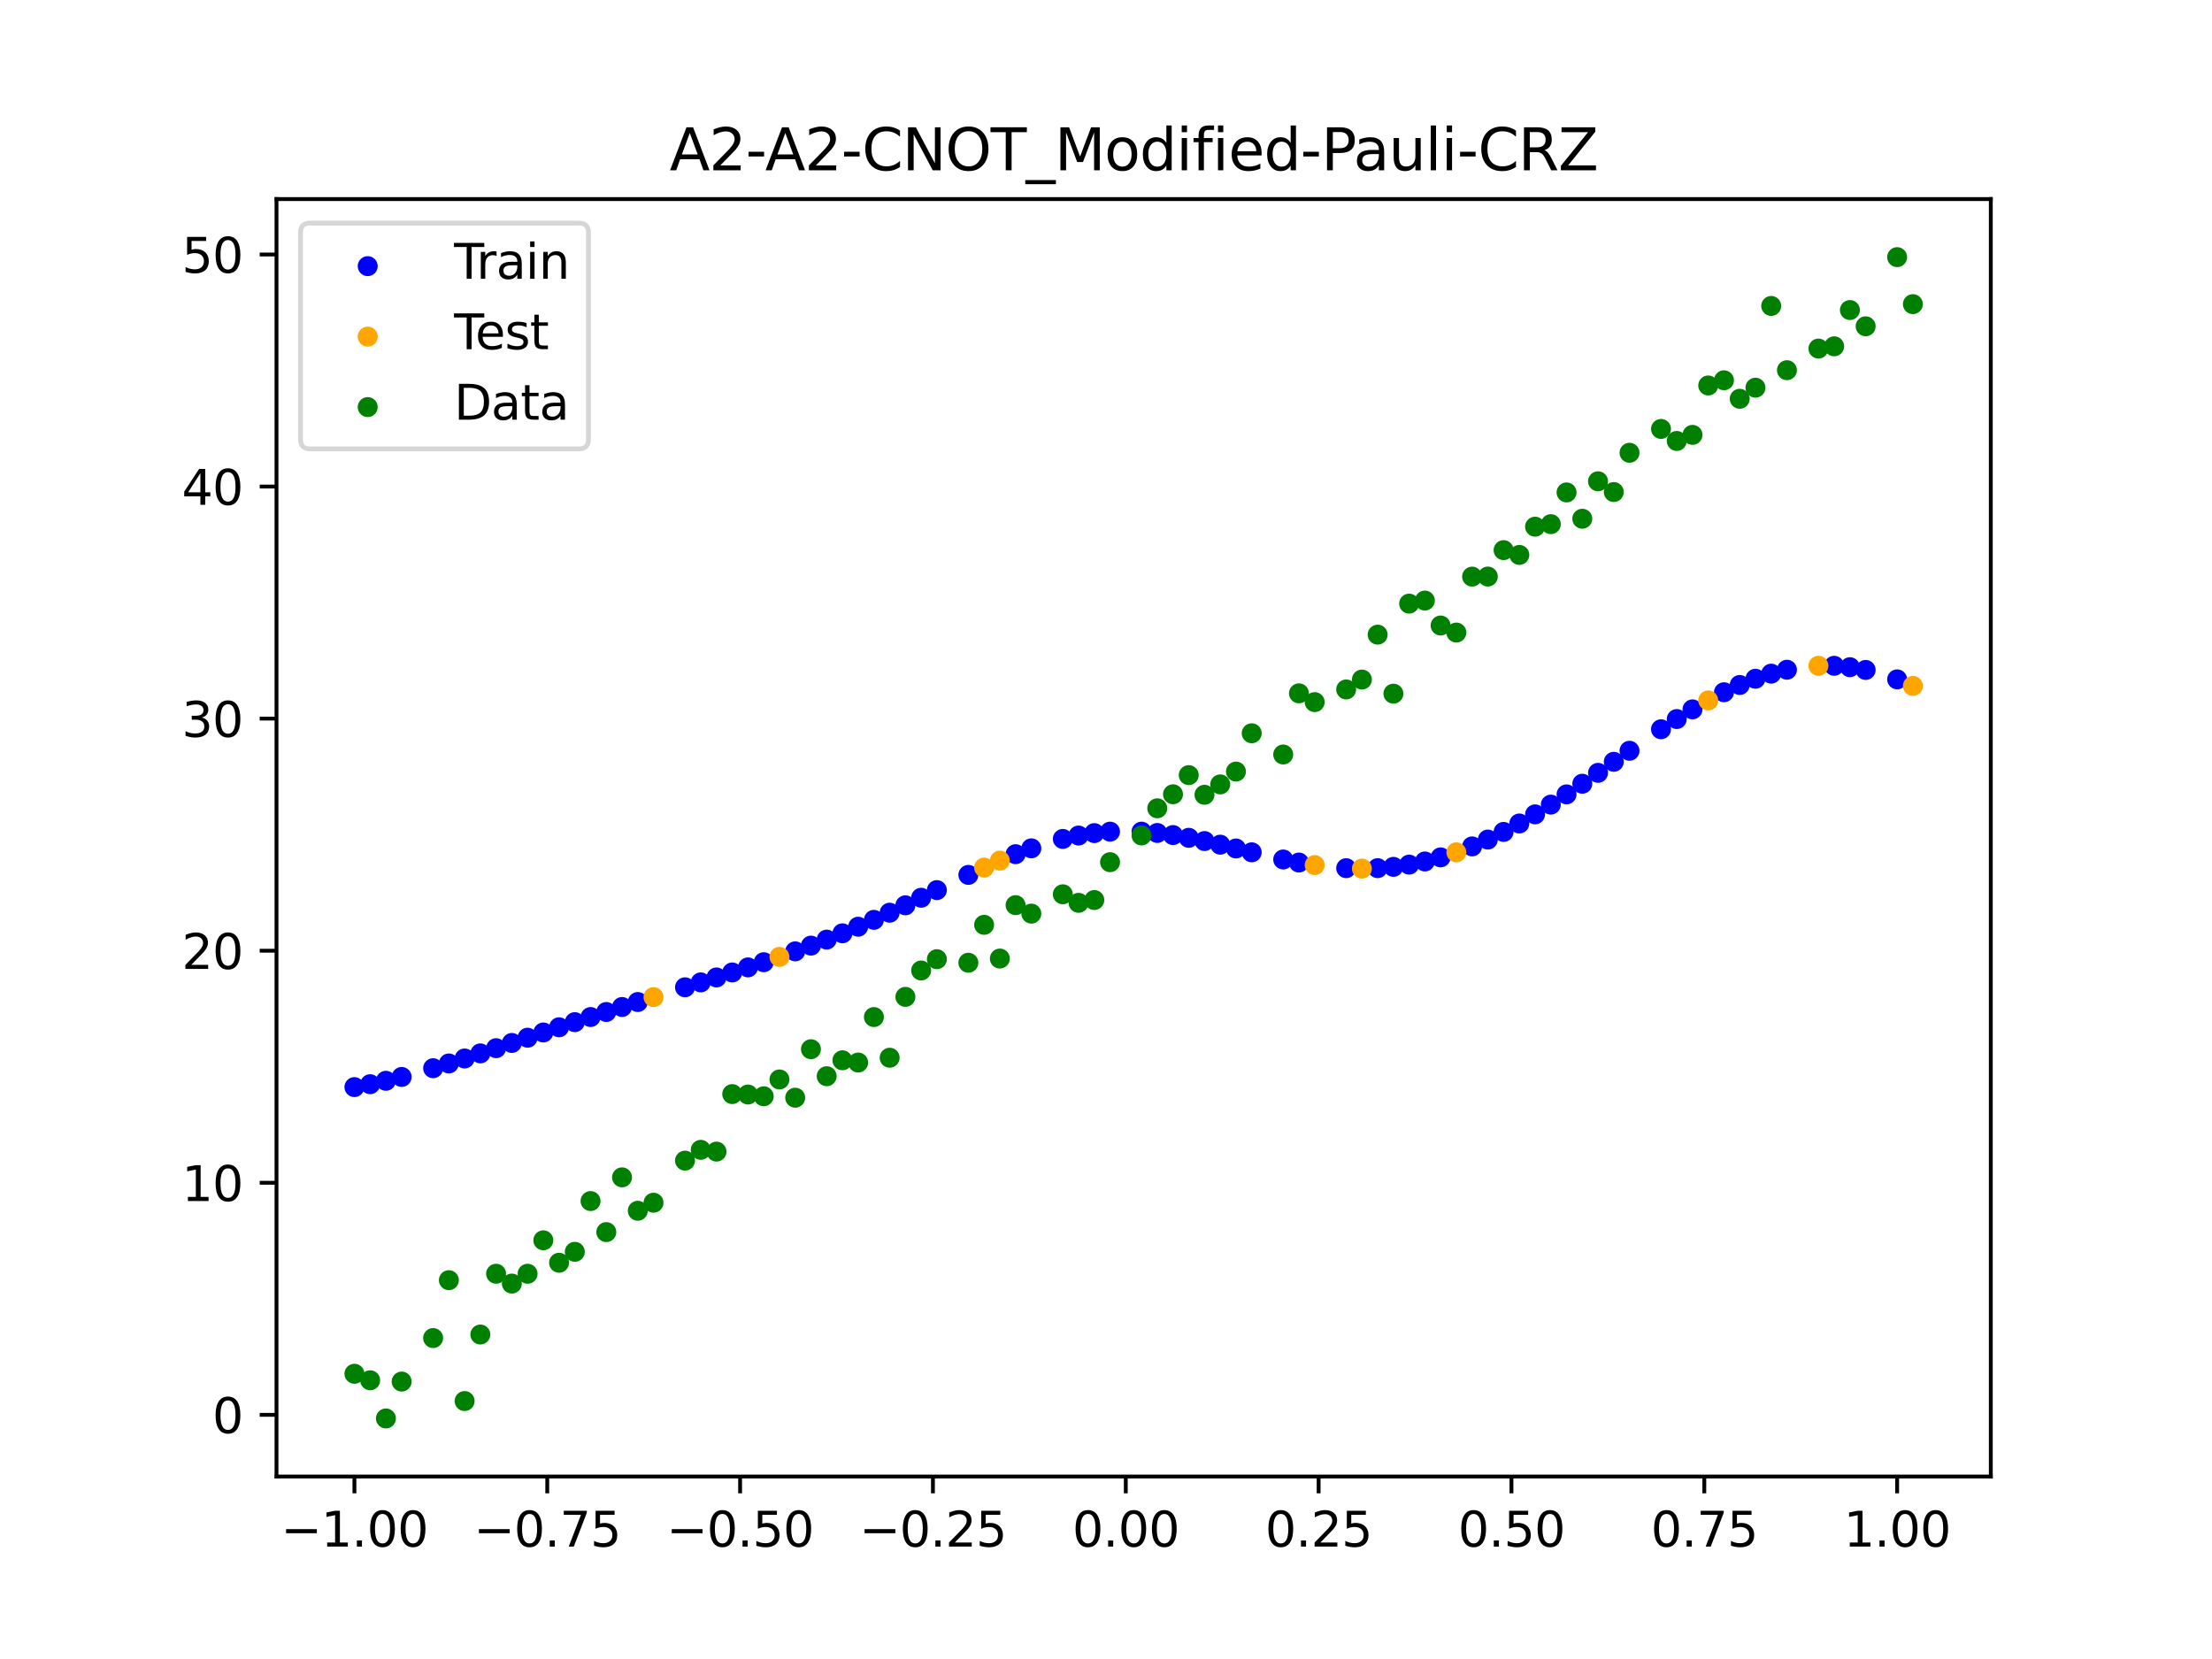 <?xml version="1.0" encoding="utf-8" standalone="no"?>
<!DOCTYPE svg PUBLIC "-//W3C//DTD SVG 1.1//EN"
  "http://www.w3.org/Graphics/SVG/1.1/DTD/svg11.dtd">
<svg xmlns:xlink="http://www.w3.org/1999/xlink" width="460.8pt" height="345.6pt" viewBox="0 0 460.8 345.6" xmlns="http://www.w3.org/2000/svg" version="1.1">
 <defs>
  <style type="text/css">*{stroke-linejoin: round; stroke-linecap: butt}</style>
 </defs>
 <g id="figure_1">
  <g id="patch_1">
   <path d="M 0 345.6 
L 460.8 345.6 
L 460.8 0 
L 0 0 
z
" style="fill: #ffffff"/>
  </g>
  <g id="axes_1">
   <g id="patch_2">
    <path d="M 57.6 307.584 
L 414.72 307.584 
L 414.72 41.472 
L 57.6 41.472 
z
" style="fill: #ffffff"/>
   </g>
   <g id="PathCollection_1">
    <defs>
     <path id="mf89f680c5b" d="M 0 1.581 
C 0.419 1.581 0.822 1.415 1.118 1.118 
C 1.415 0.822 1.581 0.419 1.581 0 
C 1.581 -0.419 1.415 -0.822 1.118 -1.118 
C 0.822 -1.415 0.419 -1.581 0 -1.581 
C -0.419 -1.581 -0.822 -1.415 -1.118 -1.118 
C -1.415 -0.822 -1.581 -0.419 -1.581 0 
C -1.581 0.419 -1.415 0.822 -1.118 1.118 
C -0.822 1.415 -0.419 1.581 0 1.581 
z
" style="stroke: #0000ff"/>
    </defs>
    <g clip-path="url(#paf9e4a1590)">
     <use xlink:href="#mf89f680c5b" x="145.978" y="204.647" style="fill: #0000ff; stroke: #0000ff"/>
     <use xlink:href="#mf89f680c5b" x="323.062" y="167.615" style="fill: #0000ff; stroke: #0000ff"/>
     <use xlink:href="#mf89f680c5b" x="267.314" y="179.047" style="fill: #0000ff; stroke: #0000ff"/>
     <use xlink:href="#mf89f680c5b" x="270.593" y="179.682" style="fill: #0000ff; stroke: #0000ff"/>
     <use xlink:href="#mf89f680c5b" x="329.621" y="163.267" style="fill: #0000ff; stroke: #0000ff"/>
     <use xlink:href="#mf89f680c5b" x="221.403" y="174.764" style="fill: #0000ff; stroke: #0000ff"/>
     <use xlink:href="#mf89f680c5b" x="260.755" y="177.553" style="fill: #0000ff; stroke: #0000ff"/>
     <use xlink:href="#mf89f680c5b" x="385.37" y="138.989" style="fill: #0000ff; stroke: #0000ff"/>
     <use xlink:href="#mf89f680c5b" x="237.8" y="173.246" style="fill: #0000ff; stroke: #0000ff"/>
     <use xlink:href="#mf89f680c5b" x="313.224" y="173.303" style="fill: #0000ff; stroke: #0000ff"/>
     <use xlink:href="#mf89f680c5b" x="336.18" y="158.698" style="fill: #0000ff; stroke: #0000ff"/>
     <use xlink:href="#mf89f680c5b" x="254.196" y="175.96" style="fill: #0000ff; stroke: #0000ff"/>
     <use xlink:href="#mf89f680c5b" x="349.297" y="149.79" style="fill: #0000ff; stroke: #0000ff"/>
     <use xlink:href="#mf89f680c5b" x="182.051" y="191.621" style="fill: #0000ff; stroke: #0000ff"/>
     <use xlink:href="#mf89f680c5b" x="250.917" y="175.208" style="fill: #0000ff; stroke: #0000ff"/>
     <use xlink:href="#mf89f680c5b" x="280.431" y="180.855" style="fill: #0000ff; stroke: #0000ff"/>
     <use xlink:href="#mf89f680c5b" x="103.347" y="218.356" style="fill: #0000ff; stroke: #0000ff"/>
     <use xlink:href="#mf89f680c5b" x="126.302" y="210.818" style="fill: #0000ff; stroke: #0000ff"/>
     <use xlink:href="#mf89f680c5b" x="123.023" y="211.869" style="fill: #0000ff; stroke: #0000ff"/>
     <use xlink:href="#mf89f680c5b" x="116.464" y="214.003" style="fill: #0000ff; stroke: #0000ff"/>
     <use xlink:href="#mf89f680c5b" x="306.666" y="176.321" style="fill: #0000ff; stroke: #0000ff"/>
     <use xlink:href="#mf89f680c5b" x="211.565" y="177.942" style="fill: #0000ff; stroke: #0000ff"/>
     <use xlink:href="#mf89f680c5b" x="155.816" y="201.526" style="fill: #0000ff; stroke: #0000ff"/>
     <use xlink:href="#mf89f680c5b" x="77.112" y="225.857" style="fill: #0000ff; stroke: #0000ff"/>
     <use xlink:href="#mf89f680c5b" x="244.358" y="173.958" style="fill: #0000ff; stroke: #0000ff"/>
     <use xlink:href="#mf89f680c5b" x="362.415" y="142.694" style="fill: #0000ff; stroke: #0000ff"/>
     <use xlink:href="#mf89f680c5b" x="382.091" y="138.698" style="fill: #0000ff; stroke: #0000ff"/>
     <use xlink:href="#mf89f680c5b" x="96.788" y="220.501" style="fill: #0000ff; stroke: #0000ff"/>
     <use xlink:href="#mf89f680c5b" x="201.727" y="182.258" style="fill: #0000ff; stroke: #0000ff"/>
     <use xlink:href="#mf89f680c5b" x="119.743" y="212.931" style="fill: #0000ff; stroke: #0000ff"/>
     <use xlink:href="#mf89f680c5b" x="149.258" y="203.619" style="fill: #0000ff; stroke: #0000ff"/>
     <use xlink:href="#mf89f680c5b" x="300.107" y="178.607" style="fill: #0000ff; stroke: #0000ff"/>
     <use xlink:href="#mf89f680c5b" x="293.548" y="180.117" style="fill: #0000ff; stroke: #0000ff"/>
     <use xlink:href="#mf89f680c5b" x="231.241" y="173.249" style="fill: #0000ff; stroke: #0000ff"/>
     <use xlink:href="#mf89f680c5b" x="109.905" y="216.173" style="fill: #0000ff; stroke: #0000ff"/>
     <use xlink:href="#mf89f680c5b" x="165.654" y="198.186" style="fill: #0000ff; stroke: #0000ff"/>
     <use xlink:href="#mf89f680c5b" x="319.783" y="169.644" style="fill: #0000ff; stroke: #0000ff"/>
     <use xlink:href="#mf89f680c5b" x="368.973" y="140.331" style="fill: #0000ff; stroke: #0000ff"/>
     <use xlink:href="#mf89f680c5b" x="316.504" y="171.546" style="fill: #0000ff; stroke: #0000ff"/>
     <use xlink:href="#mf89f680c5b" x="257.476" y="176.753" style="fill: #0000ff; stroke: #0000ff"/>
     <use xlink:href="#mf89f680c5b" x="172.213" y="195.737" style="fill: #0000ff; stroke: #0000ff"/>
     <use xlink:href="#mf89f680c5b" x="346.018" y="151.916" style="fill: #0000ff; stroke: #0000ff"/>
     <use xlink:href="#mf89f680c5b" x="80.391" y="225.148" style="fill: #0000ff; stroke: #0000ff"/>
     <use xlink:href="#mf89f680c5b" x="372.253" y="139.517" style="fill: #0000ff; stroke: #0000ff"/>
     <use xlink:href="#mf89f680c5b" x="168.934" y="196.989" style="fill: #0000ff; stroke: #0000ff"/>
     <use xlink:href="#mf89f680c5b" x="195.168" y="185.424" style="fill: #0000ff; stroke: #0000ff"/>
     <use xlink:href="#mf89f680c5b" x="152.537" y="202.581" style="fill: #0000ff; stroke: #0000ff"/>
     <use xlink:href="#mf89f680c5b" x="73.833" y="226.463" style="fill: #0000ff; stroke: #0000ff"/>
     <use xlink:href="#mf89f680c5b" x="290.269" y="180.58" style="fill: #0000ff; stroke: #0000ff"/>
     <use xlink:href="#mf89f680c5b" x="175.492" y="194.426" style="fill: #0000ff; stroke: #0000ff"/>
     <use xlink:href="#mf89f680c5b" x="241.079" y="173.522" style="fill: #0000ff; stroke: #0000ff"/>
     <use xlink:href="#mf89f680c5b" x="296.828" y="179.46" style="fill: #0000ff; stroke: #0000ff"/>
     <use xlink:href="#mf89f680c5b" x="227.962" y="173.552" style="fill: #0000ff; stroke: #0000ff"/>
     <use xlink:href="#mf89f680c5b" x="395.208" y="141.524" style="fill: #0000ff; stroke: #0000ff"/>
     <use xlink:href="#mf89f680c5b" x="178.772" y="193.054" style="fill: #0000ff; stroke: #0000ff"/>
     <use xlink:href="#mf89f680c5b" x="142.699" y="205.669" style="fill: #0000ff; stroke: #0000ff"/>
     <use xlink:href="#mf89f680c5b" x="132.861" y="208.741" style="fill: #0000ff; stroke: #0000ff"/>
     <use xlink:href="#mf89f680c5b" x="188.61" y="188.592" style="fill: #0000ff; stroke: #0000ff"/>
     <use xlink:href="#mf89f680c5b" x="100.067" y="219.438" style="fill: #0000ff; stroke: #0000ff"/>
     <use xlink:href="#mf89f680c5b" x="359.135" y="144.205" style="fill: #0000ff; stroke: #0000ff"/>
     <use xlink:href="#mf89f680c5b" x="214.844" y="176.724" style="fill: #0000ff; stroke: #0000ff"/>
     <use xlink:href="#mf89f680c5b" x="365.694" y="141.396" style="fill: #0000ff; stroke: #0000ff"/>
     <use xlink:href="#mf89f680c5b" x="90.229" y="222.53" style="fill: #0000ff; stroke: #0000ff"/>
     <use xlink:href="#mf89f680c5b" x="352.577" y="147.778" style="fill: #0000ff; stroke: #0000ff"/>
     <use xlink:href="#mf89f680c5b" x="129.581" y="209.775" style="fill: #0000ff; stroke: #0000ff"/>
     <use xlink:href="#mf89f680c5b" x="339.459" y="156.399" style="fill: #0000ff; stroke: #0000ff"/>
     <use xlink:href="#mf89f680c5b" x="185.33" y="190.131" style="fill: #0000ff; stroke: #0000ff"/>
     <use xlink:href="#mf89f680c5b" x="326.342" y="165.482" style="fill: #0000ff; stroke: #0000ff"/>
     <use xlink:href="#mf89f680c5b" x="388.649" y="139.562" style="fill: #0000ff; stroke: #0000ff"/>
     <use xlink:href="#mf89f680c5b" x="159.096" y="200.447" style="fill: #0000ff; stroke: #0000ff"/>
     <use xlink:href="#mf89f680c5b" x="83.671" y="224.349" style="fill: #0000ff; stroke: #0000ff"/>
     <use xlink:href="#mf89f680c5b" x="224.682" y="174.058" style="fill: #0000ff; stroke: #0000ff"/>
     <use xlink:href="#mf89f680c5b" x="113.185" y="215.085" style="fill: #0000ff; stroke: #0000ff"/>
     <use xlink:href="#mf89f680c5b" x="93.509" y="221.536" style="fill: #0000ff; stroke: #0000ff"/>
     <use xlink:href="#mf89f680c5b" x="106.626" y="217.266" style="fill: #0000ff; stroke: #0000ff"/>
     <use xlink:href="#mf89f680c5b" x="247.638" y="174.53" style="fill: #0000ff; stroke: #0000ff"/>
     <use xlink:href="#mf89f680c5b" x="309.945" y="174.899" style="fill: #0000ff; stroke: #0000ff"/>
     <use xlink:href="#mf89f680c5b" x="286.99" y="180.852" style="fill: #0000ff; stroke: #0000ff"/>
     <use xlink:href="#mf89f680c5b" x="191.889" y="187.018" style="fill: #0000ff; stroke: #0000ff"/>
     <use xlink:href="#mf89f680c5b" x="332.9" y="160.997" style="fill: #0000ff; stroke: #0000ff"/>
    </g>
   </g>
   <g id="PathCollection_2">
    <defs>
     <path id="md87a484a9f" d="M 0 1.581 
C 0.419 1.581 0.822 1.415 1.118 1.118 
C 1.415 0.822 1.581 0.419 1.581 0 
C 1.581 -0.419 1.415 -0.822 1.118 -1.118 
C 0.822 -1.415 0.419 -1.581 0 -1.581 
C -0.419 -1.581 -0.822 -1.415 -1.118 -1.118 
C -1.415 -0.822 -1.581 -0.419 -1.581 0 
C -1.581 0.419 -1.415 0.822 -1.118 1.118 
C -0.822 1.415 -0.419 1.581 0 1.581 
z
" style="stroke: #ffa500"/>
    </defs>
    <g clip-path="url(#paf9e4a1590)">
     <use xlink:href="#md87a484a9f" x="205.006" y="180.736" style="fill: #ffa500; stroke: #ffa500"/>
     <use xlink:href="#md87a484a9f" x="162.375" y="199.337" style="fill: #ffa500; stroke: #ffa500"/>
     <use xlink:href="#md87a484a9f" x="208.286" y="179.288" style="fill: #ffa500; stroke: #ffa500"/>
     <use xlink:href="#md87a484a9f" x="283.71" y="180.941" style="fill: #ffa500; stroke: #ffa500"/>
     <use xlink:href="#md87a484a9f" x="378.811" y="138.692" style="fill: #ffa500; stroke: #ffa500"/>
     <use xlink:href="#md87a484a9f" x="136.14" y="207.714" style="fill: #ffa500; stroke: #ffa500"/>
     <use xlink:href="#md87a484a9f" x="355.856" y="145.908" style="fill: #ffa500; stroke: #ffa500"/>
     <use xlink:href="#md87a484a9f" x="273.872" y="180.209" style="fill: #ffa500; stroke: #ffa500"/>
     <use xlink:href="#md87a484a9f" x="303.386" y="177.559" style="fill: #ffa500; stroke: #ffa500"/>
     <use xlink:href="#md87a484a9f" x="398.487" y="142.886" style="fill: #ffa500; stroke: #ffa500"/>
    </g>
   </g>
   <g id="PathCollection_3">
    <defs>
     <path id="m249229f129" d="M 0 1.581 
C 0.419 1.581 0.822 1.415 1.118 1.118 
C 1.415 0.822 1.581 0.419 1.581 0 
C 1.581 -0.419 1.415 -0.822 1.118 -1.118 
C 0.822 -1.415 0.419 -1.581 0 -1.581 
C -0.419 -1.581 -0.822 -1.415 -1.118 -1.118 
C -1.415 -0.822 -1.581 -0.419 -1.581 0 
C -1.581 0.419 -1.415 0.822 -1.118 1.118 
C -0.822 1.415 -0.419 1.581 0 1.581 
z
" style="stroke: #008000"/>
    </defs>
    <g clip-path="url(#paf9e4a1590)">
     <use xlink:href="#m249229f129" x="145.978" y="239.529" style="fill: #008000; stroke: #008000"/>
     <use xlink:href="#m249229f129" x="323.062" y="109.191" style="fill: #008000; stroke: #008000"/>
     <use xlink:href="#m249229f129" x="267.314" y="157.174" style="fill: #008000; stroke: #008000"/>
     <use xlink:href="#m249229f129" x="270.593" y="144.432" style="fill: #008000; stroke: #008000"/>
     <use xlink:href="#m249229f129" x="329.621" y="108.064" style="fill: #008000; stroke: #008000"/>
     <use xlink:href="#m249229f129" x="221.403" y="186.297" style="fill: #008000; stroke: #008000"/>
     <use xlink:href="#m249229f129" x="260.755" y="152.753" style="fill: #008000; stroke: #008000"/>
     <use xlink:href="#m249229f129" x="385.37" y="64.585" style="fill: #008000; stroke: #008000"/>
     <use xlink:href="#m249229f129" x="237.8" y="174.037" style="fill: #008000; stroke: #008000"/>
     <use xlink:href="#m249229f129" x="313.224" y="114.603" style="fill: #008000; stroke: #008000"/>
     <use xlink:href="#m249229f129" x="336.18" y="102.499" style="fill: #008000; stroke: #008000"/>
     <use xlink:href="#m249229f129" x="254.196" y="163.405" style="fill: #008000; stroke: #008000"/>
     <use xlink:href="#m249229f129" x="349.297" y="91.859" style="fill: #008000; stroke: #008000"/>
     <use xlink:href="#m249229f129" x="182.051" y="211.87" style="fill: #008000; stroke: #008000"/>
     <use xlink:href="#m249229f129" x="250.917" y="165.566" style="fill: #008000; stroke: #008000"/>
     <use xlink:href="#m249229f129" x="280.431" y="143.622" style="fill: #008000; stroke: #008000"/>
     <use xlink:href="#m249229f129" x="103.347" y="265.342" style="fill: #008000; stroke: #008000"/>
     <use xlink:href="#m249229f129" x="126.302" y="256.668" style="fill: #008000; stroke: #008000"/>
     <use xlink:href="#m249229f129" x="123.023" y="250.202" style="fill: #008000; stroke: #008000"/>
     <use xlink:href="#m249229f129" x="116.464" y="263.053" style="fill: #008000; stroke: #008000"/>
     <use xlink:href="#m249229f129" x="306.666" y="120.12" style="fill: #008000; stroke: #008000"/>
     <use xlink:href="#m249229f129" x="211.565" y="188.561" style="fill: #008000; stroke: #008000"/>
     <use xlink:href="#m249229f129" x="155.816" y="228.009" style="fill: #008000; stroke: #008000"/>
     <use xlink:href="#m249229f129" x="77.112" y="287.537" style="fill: #008000; stroke: #008000"/>
     <use xlink:href="#m249229f129" x="244.358" y="165.462" style="fill: #008000; stroke: #008000"/>
     <use xlink:href="#m249229f129" x="362.415" y="83.074" style="fill: #008000; stroke: #008000"/>
     <use xlink:href="#m249229f129" x="382.091" y="72.145" style="fill: #008000; stroke: #008000"/>
     <use xlink:href="#m249229f129" x="96.788" y="291.863" style="fill: #008000; stroke: #008000"/>
     <use xlink:href="#m249229f129" x="201.727" y="200.555" style="fill: #008000; stroke: #008000"/>
     <use xlink:href="#m249229f129" x="119.743" y="260.777" style="fill: #008000; stroke: #008000"/>
     <use xlink:href="#m249229f129" x="149.258" y="239.901" style="fill: #008000; stroke: #008000"/>
     <use xlink:href="#m249229f129" x="300.107" y="130.306" style="fill: #008000; stroke: #008000"/>
     <use xlink:href="#m249229f129" x="293.548" y="125.746" style="fill: #008000; stroke: #008000"/>
     <use xlink:href="#m249229f129" x="231.241" y="179.605" style="fill: #008000; stroke: #008000"/>
     <use xlink:href="#m249229f129" x="109.905" y="265.348" style="fill: #008000; stroke: #008000"/>
     <use xlink:href="#m249229f129" x="165.654" y="228.669" style="fill: #008000; stroke: #008000"/>
     <use xlink:href="#m249229f129" x="319.783" y="109.715" style="fill: #008000; stroke: #008000"/>
     <use xlink:href="#m249229f129" x="368.973" y="63.734" style="fill: #008000; stroke: #008000"/>
     <use xlink:href="#m249229f129" x="316.504" y="115.599" style="fill: #008000; stroke: #008000"/>
     <use xlink:href="#m249229f129" x="257.476" y="160.733" style="fill: #008000; stroke: #008000"/>
     <use xlink:href="#m249229f129" x="172.213" y="224.194" style="fill: #008000; stroke: #008000"/>
     <use xlink:href="#m249229f129" x="346.018" y="89.354" style="fill: #008000; stroke: #008000"/>
     <use xlink:href="#m249229f129" x="80.391" y="295.488" style="fill: #008000; stroke: #008000"/>
     <use xlink:href="#m249229f129" x="372.253" y="77.119" style="fill: #008000; stroke: #008000"/>
     <use xlink:href="#m249229f129" x="168.934" y="218.569" style="fill: #008000; stroke: #008000"/>
     <use xlink:href="#m249229f129" x="195.168" y="199.815" style="fill: #008000; stroke: #008000"/>
     <use xlink:href="#m249229f129" x="152.537" y="227.917" style="fill: #008000; stroke: #008000"/>
     <use xlink:href="#m249229f129" x="73.833" y="286.179" style="fill: #008000; stroke: #008000"/>
     <use xlink:href="#m249229f129" x="290.269" y="144.503" style="fill: #008000; stroke: #008000"/>
     <use xlink:href="#m249229f129" x="175.492" y="220.878" style="fill: #008000; stroke: #008000"/>
     <use xlink:href="#m249229f129" x="241.079" y="168.385" style="fill: #008000; stroke: #008000"/>
     <use xlink:href="#m249229f129" x="296.828" y="125.107" style="fill: #008000; stroke: #008000"/>
     <use xlink:href="#m249229f129" x="227.962" y="187.489" style="fill: #008000; stroke: #008000"/>
     <use xlink:href="#m249229f129" x="395.208" y="53.568" style="fill: #008000; stroke: #008000"/>
     <use xlink:href="#m249229f129" x="178.772" y="221.344" style="fill: #008000; stroke: #008000"/>
     <use xlink:href="#m249229f129" x="142.699" y="241.781" style="fill: #008000; stroke: #008000"/>
     <use xlink:href="#m249229f129" x="132.861" y="252.224" style="fill: #008000; stroke: #008000"/>
     <use xlink:href="#m249229f129" x="188.61" y="207.669" style="fill: #008000; stroke: #008000"/>
     <use xlink:href="#m249229f129" x="100.067" y="278.004" style="fill: #008000; stroke: #008000"/>
     <use xlink:href="#m249229f129" x="359.135" y="79.219" style="fill: #008000; stroke: #008000"/>
     <use xlink:href="#m249229f129" x="214.844" y="190.32" style="fill: #008000; stroke: #008000"/>
     <use xlink:href="#m249229f129" x="365.694" y="80.761" style="fill: #008000; stroke: #008000"/>
     <use xlink:href="#m249229f129" x="90.229" y="278.74" style="fill: #008000; stroke: #008000"/>
     <use xlink:href="#m249229f129" x="352.577" y="90.59" style="fill: #008000; stroke: #008000"/>
     <use xlink:href="#m249229f129" x="129.581" y="245.264" style="fill: #008000; stroke: #008000"/>
     <use xlink:href="#m249229f129" x="339.459" y="94.322" style="fill: #008000; stroke: #008000"/>
     <use xlink:href="#m249229f129" x="185.33" y="220.345" style="fill: #008000; stroke: #008000"/>
     <use xlink:href="#m249229f129" x="326.342" y="102.583" style="fill: #008000; stroke: #008000"/>
     <use xlink:href="#m249229f129" x="388.649" y="67.974" style="fill: #008000; stroke: #008000"/>
     <use xlink:href="#m249229f129" x="159.096" y="228.374" style="fill: #008000; stroke: #008000"/>
     <use xlink:href="#m249229f129" x="83.671" y="287.805" style="fill: #008000; stroke: #008000"/>
     <use xlink:href="#m249229f129" x="224.682" y="188.075" style="fill: #008000; stroke: #008000"/>
     <use xlink:href="#m249229f129" x="113.185" y="258.379" style="fill: #008000; stroke: #008000"/>
     <use xlink:href="#m249229f129" x="93.509" y="266.684" style="fill: #008000; stroke: #008000"/>
     <use xlink:href="#m249229f129" x="106.626" y="267.392" style="fill: #008000; stroke: #008000"/>
     <use xlink:href="#m249229f129" x="247.638" y="161.47" style="fill: #008000; stroke: #008000"/>
     <use xlink:href="#m249229f129" x="309.945" y="120.107" style="fill: #008000; stroke: #008000"/>
     <use xlink:href="#m249229f129" x="286.99" y="132.208" style="fill: #008000; stroke: #008000"/>
     <use xlink:href="#m249229f129" x="191.889" y="202.171" style="fill: #008000; stroke: #008000"/>
     <use xlink:href="#m249229f129" x="332.9" y="100.262" style="fill: #008000; stroke: #008000"/>
    </g>
   </g>
   <g id="PathCollection_4">
    <g clip-path="url(#paf9e4a1590)">
     <use xlink:href="#m249229f129" x="205.006" y="192.657" style="fill: #008000; stroke: #008000"/>
     <use xlink:href="#m249229f129" x="162.375" y="224.867" style="fill: #008000; stroke: #008000"/>
     <use xlink:href="#m249229f129" x="208.286" y="199.684" style="fill: #008000; stroke: #008000"/>
     <use xlink:href="#m249229f129" x="283.71" y="141.563" style="fill: #008000; stroke: #008000"/>
     <use xlink:href="#m249229f129" x="378.811" y="72.613" style="fill: #008000; stroke: #008000"/>
     <use xlink:href="#m249229f129" x="136.14" y="250.548" style="fill: #008000; stroke: #008000"/>
     <use xlink:href="#m249229f129" x="355.856" y="80.3" style="fill: #008000; stroke: #008000"/>
     <use xlink:href="#m249229f129" x="273.872" y="146.262" style="fill: #008000; stroke: #008000"/>
     <use xlink:href="#m249229f129" x="303.386" y="131.774" style="fill: #008000; stroke: #008000"/>
     <use xlink:href="#m249229f129" x="398.487" y="63.357" style="fill: #008000; stroke: #008000"/>
    </g>
   </g>
   <g id="matplotlib.axis_1">
    <g id="xtick_1">
     <g id="line2d_1">
      <defs>
       <path id="m493199bcf6" d="M 0 0 
L 0 3.5 
" style="stroke: #000000; stroke-width: 0.8"/>
      </defs>
      <g>
       <use xlink:href="#m493199bcf6" x="73.833" y="307.584" style="stroke: #000000; stroke-width: 0.8"/>
      </g>
     </g>
     <g id="text_1">
      <!-- −1.00 -->
      <g transform="translate(58.51 322.182) scale(0.1 -0.1)">
       <defs>
        <path id="DejaVuSans-2212" d="M 678 2272 
L 4684 2272 
L 4684 1741 
L 678 1741 
L 678 2272 
z
" transform="scale(0.016)"/>
        <path id="DejaVuSans-31" d="M 794 531 
L 1825 531 
L 1825 4091 
L 703 3866 
L 703 4441 
L 1819 4666 
L 2450 4666 
L 2450 531 
L 3481 531 
L 3481 0 
L 794 0 
L 794 531 
z
" transform="scale(0.016)"/>
        <path id="DejaVuSans-2e" d="M 684 794 
L 1344 794 
L 1344 0 
L 684 0 
L 684 794 
z
" transform="scale(0.016)"/>
        <path id="DejaVuSans-30" d="M 2034 4250 
Q 1547 4250 1301 3770 
Q 1056 3291 1056 2328 
Q 1056 1369 1301 889 
Q 1547 409 2034 409 
Q 2525 409 2770 889 
Q 3016 1369 3016 2328 
Q 3016 3291 2770 3770 
Q 2525 4250 2034 4250 
z
M 2034 4750 
Q 2819 4750 3233 4129 
Q 3647 3509 3647 2328 
Q 3647 1150 3233 529 
Q 2819 -91 2034 -91 
Q 1250 -91 836 529 
Q 422 1150 422 2328 
Q 422 3509 836 4129 
Q 1250 4750 2034 4750 
z
" transform="scale(0.016)"/>
       </defs>
       <use xlink:href="#DejaVuSans-2212"/>
       <use xlink:href="#DejaVuSans-31" x="83.789"/>
       <use xlink:href="#DejaVuSans-2e" x="147.412"/>
       <use xlink:href="#DejaVuSans-30" x="179.199"/>
       <use xlink:href="#DejaVuSans-30" x="242.822"/>
      </g>
     </g>
    </g>
    <g id="xtick_2">
     <g id="line2d_2">
      <g>
       <use xlink:href="#m493199bcf6" x="114.005" y="307.584" style="stroke: #000000; stroke-width: 0.8"/>
      </g>
     </g>
     <g id="text_2">
      <!-- −0.75 -->
      <g transform="translate(98.682 322.182) scale(0.1 -0.1)">
       <defs>
        <path id="DejaVuSans-37" d="M 525 4666 
L 3525 4666 
L 3525 4397 
L 1831 0 
L 1172 0 
L 2766 4134 
L 525 4134 
L 525 4666 
z
" transform="scale(0.016)"/>
        <path id="DejaVuSans-35" d="M 691 4666 
L 3169 4666 
L 3169 4134 
L 1269 4134 
L 1269 2991 
Q 1406 3038 1543 3061 
Q 1681 3084 1819 3084 
Q 2600 3084 3056 2656 
Q 3513 2228 3513 1497 
Q 3513 744 3044 326 
Q 2575 -91 1722 -91 
Q 1428 -91 1123 -41 
Q 819 9 494 109 
L 494 744 
Q 775 591 1075 516 
Q 1375 441 1709 441 
Q 2250 441 2565 725 
Q 2881 1009 2881 1497 
Q 2881 1984 2565 2268 
Q 2250 2553 1709 2553 
Q 1456 2553 1204 2497 
Q 953 2441 691 2322 
L 691 4666 
z
" transform="scale(0.016)"/>
       </defs>
       <use xlink:href="#DejaVuSans-2212"/>
       <use xlink:href="#DejaVuSans-30" x="83.789"/>
       <use xlink:href="#DejaVuSans-2e" x="147.412"/>
       <use xlink:href="#DejaVuSans-37" x="179.199"/>
       <use xlink:href="#DejaVuSans-35" x="242.822"/>
      </g>
     </g>
    </g>
    <g id="xtick_3">
     <g id="line2d_3">
      <g>
       <use xlink:href="#m493199bcf6" x="154.177" y="307.584" style="stroke: #000000; stroke-width: 0.8"/>
      </g>
     </g>
     <g id="text_3">
      <!-- −0.50 -->
      <g transform="translate(138.854 322.182) scale(0.1 -0.1)">
       <use xlink:href="#DejaVuSans-2212"/>
       <use xlink:href="#DejaVuSans-30" x="83.789"/>
       <use xlink:href="#DejaVuSans-2e" x="147.412"/>
       <use xlink:href="#DejaVuSans-35" x="179.199"/>
       <use xlink:href="#DejaVuSans-30" x="242.822"/>
      </g>
     </g>
    </g>
    <g id="xtick_4">
     <g id="line2d_4">
      <g>
       <use xlink:href="#m493199bcf6" x="194.348" y="307.584" style="stroke: #000000; stroke-width: 0.8"/>
      </g>
     </g>
     <g id="text_4">
      <!-- −0.25 -->
      <g transform="translate(179.026 322.182) scale(0.1 -0.1)">
       <defs>
        <path id="DejaVuSans-32" d="M 1228 531 
L 3431 531 
L 3431 0 
L 469 0 
L 469 531 
Q 828 903 1448 1529 
Q 2069 2156 2228 2338 
Q 2531 2678 2651 2914 
Q 2772 3150 2772 3378 
Q 2772 3750 2511 3984 
Q 2250 4219 1831 4219 
Q 1534 4219 1204 4116 
Q 875 4013 500 3803 
L 500 4441 
Q 881 4594 1212 4672 
Q 1544 4750 1819 4750 
Q 2544 4750 2975 4387 
Q 3406 4025 3406 3419 
Q 3406 3131 3298 2873 
Q 3191 2616 2906 2266 
Q 2828 2175 2409 1742 
Q 1991 1309 1228 531 
z
" transform="scale(0.016)"/>
       </defs>
       <use xlink:href="#DejaVuSans-2212"/>
       <use xlink:href="#DejaVuSans-30" x="83.789"/>
       <use xlink:href="#DejaVuSans-2e" x="147.412"/>
       <use xlink:href="#DejaVuSans-32" x="179.199"/>
       <use xlink:href="#DejaVuSans-35" x="242.822"/>
      </g>
     </g>
    </g>
    <g id="xtick_5">
     <g id="line2d_5">
      <g>
       <use xlink:href="#m493199bcf6" x="234.52" y="307.584" style="stroke: #000000; stroke-width: 0.8"/>
      </g>
     </g>
     <g id="text_5">
      <!-- 0.00 -->
      <g transform="translate(223.388 322.182) scale(0.1 -0.1)">
       <use xlink:href="#DejaVuSans-30"/>
       <use xlink:href="#DejaVuSans-2e" x="63.623"/>
       <use xlink:href="#DejaVuSans-30" x="95.41"/>
       <use xlink:href="#DejaVuSans-30" x="159.033"/>
      </g>
     </g>
    </g>
    <g id="xtick_6">
     <g id="line2d_6">
      <g>
       <use xlink:href="#m493199bcf6" x="274.692" y="307.584" style="stroke: #000000; stroke-width: 0.8"/>
      </g>
     </g>
     <g id="text_6">
      <!-- 0.25 -->
      <g transform="translate(263.559 322.182) scale(0.1 -0.1)">
       <use xlink:href="#DejaVuSans-30"/>
       <use xlink:href="#DejaVuSans-2e" x="63.623"/>
       <use xlink:href="#DejaVuSans-32" x="95.41"/>
       <use xlink:href="#DejaVuSans-35" x="159.033"/>
      </g>
     </g>
    </g>
    <g id="xtick_7">
     <g id="line2d_7">
      <g>
       <use xlink:href="#m493199bcf6" x="314.864" y="307.584" style="stroke: #000000; stroke-width: 0.8"/>
      </g>
     </g>
     <g id="text_7">
      <!-- 0.50 -->
      <g transform="translate(303.731 322.182) scale(0.1 -0.1)">
       <use xlink:href="#DejaVuSans-30"/>
       <use xlink:href="#DejaVuSans-2e" x="63.623"/>
       <use xlink:href="#DejaVuSans-35" x="95.41"/>
       <use xlink:href="#DejaVuSans-30" x="159.033"/>
      </g>
     </g>
    </g>
    <g id="xtick_8">
     <g id="line2d_8">
      <g>
       <use xlink:href="#m493199bcf6" x="355.036" y="307.584" style="stroke: #000000; stroke-width: 0.8"/>
      </g>
     </g>
     <g id="text_8">
      <!-- 0.75 -->
      <g transform="translate(343.903 322.182) scale(0.1 -0.1)">
       <use xlink:href="#DejaVuSans-30"/>
       <use xlink:href="#DejaVuSans-2e" x="63.623"/>
       <use xlink:href="#DejaVuSans-37" x="95.41"/>
       <use xlink:href="#DejaVuSans-35" x="159.033"/>
      </g>
     </g>
    </g>
    <g id="xtick_9">
     <g id="line2d_9">
      <g>
       <use xlink:href="#m493199bcf6" x="395.208" y="307.584" style="stroke: #000000; stroke-width: 0.8"/>
      </g>
     </g>
     <g id="text_9">
      <!-- 1.00 -->
      <g transform="translate(384.075 322.182) scale(0.1 -0.1)">
       <use xlink:href="#DejaVuSans-31"/>
       <use xlink:href="#DejaVuSans-2e" x="63.623"/>
       <use xlink:href="#DejaVuSans-30" x="95.41"/>
       <use xlink:href="#DejaVuSans-30" x="159.033"/>
      </g>
     </g>
    </g>
   </g>
   <g id="matplotlib.axis_2">
    <g id="ytick_1">
     <g id="line2d_10">
      <defs>
       <path id="m9b6dfa30c0" d="M 0 0 
L -3.5 0 
" style="stroke: #000000; stroke-width: 0.8"/>
      </defs>
      <g>
       <use xlink:href="#m9b6dfa30c0" x="57.6" y="294.735" style="stroke: #000000; stroke-width: 0.8"/>
      </g>
     </g>
     <g id="text_10">
      <!-- 0 -->
      <g transform="translate(44.237 298.534) scale(0.1 -0.1)">
       <use xlink:href="#DejaVuSans-30"/>
      </g>
     </g>
    </g>
    <g id="ytick_2">
     <g id="line2d_11">
      <g>
       <use xlink:href="#m9b6dfa30c0" x="57.6" y="246.391" style="stroke: #000000; stroke-width: 0.8"/>
      </g>
     </g>
     <g id="text_11">
      <!-- 10 -->
      <g transform="translate(37.875 250.19) scale(0.1 -0.1)">
       <use xlink:href="#DejaVuSans-31"/>
       <use xlink:href="#DejaVuSans-30" x="63.623"/>
      </g>
     </g>
    </g>
    <g id="ytick_3">
     <g id="line2d_12">
      <g>
       <use xlink:href="#m9b6dfa30c0" x="57.6" y="198.047" style="stroke: #000000; stroke-width: 0.8"/>
      </g>
     </g>
     <g id="text_12">
      <!-- 20 -->
      <g transform="translate(37.875 201.846) scale(0.1 -0.1)">
       <use xlink:href="#DejaVuSans-32"/>
       <use xlink:href="#DejaVuSans-30" x="63.623"/>
      </g>
     </g>
    </g>
    <g id="ytick_4">
     <g id="line2d_13">
      <g>
       <use xlink:href="#m9b6dfa30c0" x="57.6" y="149.702" style="stroke: #000000; stroke-width: 0.8"/>
      </g>
     </g>
     <g id="text_13">
      <!-- 30 -->
      <g transform="translate(37.875 153.502) scale(0.1 -0.1)">
       <defs>
        <path id="DejaVuSans-33" d="M 2597 2516 
Q 3050 2419 3304 2112 
Q 3559 1806 3559 1356 
Q 3559 666 3084 287 
Q 2609 -91 1734 -91 
Q 1441 -91 1130 -33 
Q 819 25 488 141 
L 488 750 
Q 750 597 1062 519 
Q 1375 441 1716 441 
Q 2309 441 2620 675 
Q 2931 909 2931 1356 
Q 2931 1769 2642 2001 
Q 2353 2234 1838 2234 
L 1294 2234 
L 1294 2753 
L 1863 2753 
Q 2328 2753 2575 2939 
Q 2822 3125 2822 3475 
Q 2822 3834 2567 4026 
Q 2313 4219 1838 4219 
Q 1578 4219 1281 4162 
Q 984 4106 628 3988 
L 628 4550 
Q 988 4650 1302 4700 
Q 1616 4750 1894 4750 
Q 2613 4750 3031 4423 
Q 3450 4097 3450 3541 
Q 3450 3153 3228 2886 
Q 3006 2619 2597 2516 
z
" transform="scale(0.016)"/>
       </defs>
       <use xlink:href="#DejaVuSans-33"/>
       <use xlink:href="#DejaVuSans-30" x="63.623"/>
      </g>
     </g>
    </g>
    <g id="ytick_5">
     <g id="line2d_14">
      <g>
       <use xlink:href="#m9b6dfa30c0" x="57.6" y="101.358" style="stroke: #000000; stroke-width: 0.8"/>
      </g>
     </g>
     <g id="text_14">
      <!-- 40 -->
      <g transform="translate(37.875 105.157) scale(0.1 -0.1)">
       <defs>
        <path id="DejaVuSans-34" d="M 2419 4116 
L 825 1625 
L 2419 1625 
L 2419 4116 
z
M 2253 4666 
L 3047 4666 
L 3047 1625 
L 3713 1625 
L 3713 1100 
L 3047 1100 
L 3047 0 
L 2419 0 
L 2419 1100 
L 313 1100 
L 313 1709 
L 2253 4666 
z
" transform="scale(0.016)"/>
       </defs>
       <use xlink:href="#DejaVuSans-34"/>
       <use xlink:href="#DejaVuSans-30" x="63.623"/>
      </g>
     </g>
    </g>
    <g id="ytick_6">
     <g id="line2d_15">
      <g>
       <use xlink:href="#m9b6dfa30c0" x="57.6" y="53.014" style="stroke: #000000; stroke-width: 0.8"/>
      </g>
     </g>
     <g id="text_15">
      <!-- 50 -->
      <g transform="translate(37.875 56.813) scale(0.1 -0.1)">
       <use xlink:href="#DejaVuSans-35"/>
       <use xlink:href="#DejaVuSans-30" x="63.623"/>
      </g>
     </g>
    </g>
   </g>
   <g id="patch_3">
    <path d="M 57.6 307.584 
L 57.6 41.472 
" style="fill: none; stroke: #000000; stroke-width: 0.8; stroke-linejoin: miter; stroke-linecap: square"/>
   </g>
   <g id="patch_4">
    <path d="M 414.72 307.584 
L 414.72 41.472 
" style="fill: none; stroke: #000000; stroke-width: 0.8; stroke-linejoin: miter; stroke-linecap: square"/>
   </g>
   <g id="patch_5">
    <path d="M 57.6 307.584 
L 414.72 307.584 
" style="fill: none; stroke: #000000; stroke-width: 0.8; stroke-linejoin: miter; stroke-linecap: square"/>
   </g>
   <g id="patch_6">
    <path d="M 57.6 41.472 
L 414.72 41.472 
" style="fill: none; stroke: #000000; stroke-width: 0.8; stroke-linejoin: miter; stroke-linecap: square"/>
   </g>
   <g id="text_16">
    <!-- A2-A2-CNOT_Modified-Pauli-CRZ -->
    <g transform="translate(139.493 35.472) scale(0.12 -0.12)">
     <defs>
      <path id="DejaVuSans-41" d="M 2188 4044 
L 1331 1722 
L 3047 1722 
L 2188 4044 
z
M 1831 4666 
L 2547 4666 
L 4325 0 
L 3669 0 
L 3244 1197 
L 1141 1197 
L 716 0 
L 50 0 
L 1831 4666 
z
" transform="scale(0.016)"/>
      <path id="DejaVuSans-2d" d="M 313 2009 
L 1997 2009 
L 1997 1497 
L 313 1497 
L 313 2009 
z
" transform="scale(0.016)"/>
      <path id="DejaVuSans-43" d="M 4122 4306 
L 4122 3641 
Q 3803 3938 3442 4084 
Q 3081 4231 2675 4231 
Q 1875 4231 1450 3742 
Q 1025 3253 1025 2328 
Q 1025 1406 1450 917 
Q 1875 428 2675 428 
Q 3081 428 3442 575 
Q 3803 722 4122 1019 
L 4122 359 
Q 3791 134 3420 21 
Q 3050 -91 2638 -91 
Q 1578 -91 968 557 
Q 359 1206 359 2328 
Q 359 3453 968 4101 
Q 1578 4750 2638 4750 
Q 3056 4750 3426 4639 
Q 3797 4528 4122 4306 
z
" transform="scale(0.016)"/>
      <path id="DejaVuSans-4e" d="M 628 4666 
L 1478 4666 
L 3547 763 
L 3547 4666 
L 4159 4666 
L 4159 0 
L 3309 0 
L 1241 3903 
L 1241 0 
L 628 0 
L 628 4666 
z
" transform="scale(0.016)"/>
      <path id="DejaVuSans-4f" d="M 2522 4238 
Q 1834 4238 1429 3725 
Q 1025 3213 1025 2328 
Q 1025 1447 1429 934 
Q 1834 422 2522 422 
Q 3209 422 3611 934 
Q 4013 1447 4013 2328 
Q 4013 3213 3611 3725 
Q 3209 4238 2522 4238 
z
M 2522 4750 
Q 3503 4750 4090 4092 
Q 4678 3434 4678 2328 
Q 4678 1225 4090 567 
Q 3503 -91 2522 -91 
Q 1538 -91 948 565 
Q 359 1222 359 2328 
Q 359 3434 948 4092 
Q 1538 4750 2522 4750 
z
" transform="scale(0.016)"/>
      <path id="DejaVuSans-54" d="M -19 4666 
L 3928 4666 
L 3928 4134 
L 2272 4134 
L 2272 0 
L 1638 0 
L 1638 4134 
L -19 4134 
L -19 4666 
z
" transform="scale(0.016)"/>
      <path id="DejaVuSans-5f" d="M 3263 -1063 
L 3263 -1509 
L -63 -1509 
L -63 -1063 
L 3263 -1063 
z
" transform="scale(0.016)"/>
      <path id="DejaVuSans-4d" d="M 628 4666 
L 1569 4666 
L 2759 1491 
L 3956 4666 
L 4897 4666 
L 4897 0 
L 4281 0 
L 4281 4097 
L 3078 897 
L 2444 897 
L 1241 4097 
L 1241 0 
L 628 0 
L 628 4666 
z
" transform="scale(0.016)"/>
      <path id="DejaVuSans-6f" d="M 1959 3097 
Q 1497 3097 1228 2736 
Q 959 2375 959 1747 
Q 959 1119 1226 758 
Q 1494 397 1959 397 
Q 2419 397 2687 759 
Q 2956 1122 2956 1747 
Q 2956 2369 2687 2733 
Q 2419 3097 1959 3097 
z
M 1959 3584 
Q 2709 3584 3137 3096 
Q 3566 2609 3566 1747 
Q 3566 888 3137 398 
Q 2709 -91 1959 -91 
Q 1206 -91 779 398 
Q 353 888 353 1747 
Q 353 2609 779 3096 
Q 1206 3584 1959 3584 
z
" transform="scale(0.016)"/>
      <path id="DejaVuSans-64" d="M 2906 2969 
L 2906 4863 
L 3481 4863 
L 3481 0 
L 2906 0 
L 2906 525 
Q 2725 213 2448 61 
Q 2172 -91 1784 -91 
Q 1150 -91 751 415 
Q 353 922 353 1747 
Q 353 2572 751 3078 
Q 1150 3584 1784 3584 
Q 2172 3584 2448 3432 
Q 2725 3281 2906 2969 
z
M 947 1747 
Q 947 1113 1208 752 
Q 1469 391 1925 391 
Q 2381 391 2643 752 
Q 2906 1113 2906 1747 
Q 2906 2381 2643 2742 
Q 2381 3103 1925 3103 
Q 1469 3103 1208 2742 
Q 947 2381 947 1747 
z
" transform="scale(0.016)"/>
      <path id="DejaVuSans-69" d="M 603 3500 
L 1178 3500 
L 1178 0 
L 603 0 
L 603 3500 
z
M 603 4863 
L 1178 4863 
L 1178 4134 
L 603 4134 
L 603 4863 
z
" transform="scale(0.016)"/>
      <path id="DejaVuSans-66" d="M 2375 4863 
L 2375 4384 
L 1825 4384 
Q 1516 4384 1395 4259 
Q 1275 4134 1275 3809 
L 1275 3500 
L 2222 3500 
L 2222 3053 
L 1275 3053 
L 1275 0 
L 697 0 
L 697 3053 
L 147 3053 
L 147 3500 
L 697 3500 
L 697 3744 
Q 697 4328 969 4595 
Q 1241 4863 1831 4863 
L 2375 4863 
z
" transform="scale(0.016)"/>
      <path id="DejaVuSans-65" d="M 3597 1894 
L 3597 1613 
L 953 1613 
Q 991 1019 1311 708 
Q 1631 397 2203 397 
Q 2534 397 2845 478 
Q 3156 559 3463 722 
L 3463 178 
Q 3153 47 2828 -22 
Q 2503 -91 2169 -91 
Q 1331 -91 842 396 
Q 353 884 353 1716 
Q 353 2575 817 3079 
Q 1281 3584 2069 3584 
Q 2775 3584 3186 3129 
Q 3597 2675 3597 1894 
z
M 3022 2063 
Q 3016 2534 2758 2815 
Q 2500 3097 2075 3097 
Q 1594 3097 1305 2825 
Q 1016 2553 972 2059 
L 3022 2063 
z
" transform="scale(0.016)"/>
      <path id="DejaVuSans-50" d="M 1259 4147 
L 1259 2394 
L 2053 2394 
Q 2494 2394 2734 2622 
Q 2975 2850 2975 3272 
Q 2975 3691 2734 3919 
Q 2494 4147 2053 4147 
L 1259 4147 
z
M 628 4666 
L 2053 4666 
Q 2838 4666 3239 4311 
Q 3641 3956 3641 3272 
Q 3641 2581 3239 2228 
Q 2838 1875 2053 1875 
L 1259 1875 
L 1259 0 
L 628 0 
L 628 4666 
z
" transform="scale(0.016)"/>
      <path id="DejaVuSans-61" d="M 2194 1759 
Q 1497 1759 1228 1600 
Q 959 1441 959 1056 
Q 959 750 1161 570 
Q 1363 391 1709 391 
Q 2188 391 2477 730 
Q 2766 1069 2766 1631 
L 2766 1759 
L 2194 1759 
z
M 3341 1997 
L 3341 0 
L 2766 0 
L 2766 531 
Q 2569 213 2275 61 
Q 1981 -91 1556 -91 
Q 1019 -91 701 211 
Q 384 513 384 1019 
Q 384 1609 779 1909 
Q 1175 2209 1959 2209 
L 2766 2209 
L 2766 2266 
Q 2766 2663 2505 2880 
Q 2244 3097 1772 3097 
Q 1472 3097 1187 3025 
Q 903 2953 641 2809 
L 641 3341 
Q 956 3463 1253 3523 
Q 1550 3584 1831 3584 
Q 2591 3584 2966 3190 
Q 3341 2797 3341 1997 
z
" transform="scale(0.016)"/>
      <path id="DejaVuSans-75" d="M 544 1381 
L 544 3500 
L 1119 3500 
L 1119 1403 
Q 1119 906 1312 657 
Q 1506 409 1894 409 
Q 2359 409 2629 706 
Q 2900 1003 2900 1516 
L 2900 3500 
L 3475 3500 
L 3475 0 
L 2900 0 
L 2900 538 
Q 2691 219 2414 64 
Q 2138 -91 1772 -91 
Q 1169 -91 856 284 
Q 544 659 544 1381 
z
M 1991 3584 
L 1991 3584 
z
" transform="scale(0.016)"/>
      <path id="DejaVuSans-6c" d="M 603 4863 
L 1178 4863 
L 1178 0 
L 603 0 
L 603 4863 
z
" transform="scale(0.016)"/>
      <path id="DejaVuSans-52" d="M 2841 2188 
Q 3044 2119 3236 1894 
Q 3428 1669 3622 1275 
L 4263 0 
L 3584 0 
L 2988 1197 
Q 2756 1666 2539 1819 
Q 2322 1972 1947 1972 
L 1259 1972 
L 1259 0 
L 628 0 
L 628 4666 
L 2053 4666 
Q 2853 4666 3247 4331 
Q 3641 3997 3641 3322 
Q 3641 2881 3436 2590 
Q 3231 2300 2841 2188 
z
M 1259 4147 
L 1259 2491 
L 2053 2491 
Q 2509 2491 2742 2702 
Q 2975 2913 2975 3322 
Q 2975 3731 2742 3939 
Q 2509 4147 2053 4147 
L 1259 4147 
z
" transform="scale(0.016)"/>
      <path id="DejaVuSans-5a" d="M 359 4666 
L 4025 4666 
L 4025 4184 
L 1075 531 
L 4097 531 
L 4097 0 
L 288 0 
L 288 481 
L 3238 4134 
L 359 4134 
L 359 4666 
z
" transform="scale(0.016)"/>
     </defs>
     <use xlink:href="#DejaVuSans-41"/>
     <use xlink:href="#DejaVuSans-32" x="68.408"/>
     <use xlink:href="#DejaVuSans-2d" x="132.031"/>
     <use xlink:href="#DejaVuSans-41" x="165.865"/>
     <use xlink:href="#DejaVuSans-32" x="234.273"/>
     <use xlink:href="#DejaVuSans-2d" x="297.896"/>
     <use xlink:href="#DejaVuSans-43" x="333.98"/>
     <use xlink:href="#DejaVuSans-4e" x="403.805"/>
     <use xlink:href="#DejaVuSans-4f" x="478.609"/>
     <use xlink:href="#DejaVuSans-54" x="557.32"/>
     <use xlink:href="#DejaVuSans-5f" x="618.404"/>
     <use xlink:href="#DejaVuSans-4d" x="668.404"/>
     <use xlink:href="#DejaVuSans-6f" x="754.684"/>
     <use xlink:href="#DejaVuSans-64" x="815.865"/>
     <use xlink:href="#DejaVuSans-69" x="879.342"/>
     <use xlink:href="#DejaVuSans-66" x="907.125"/>
     <use xlink:href="#DejaVuSans-69" x="942.33"/>
     <use xlink:href="#DejaVuSans-65" x="970.113"/>
     <use xlink:href="#DejaVuSans-64" x="1031.637"/>
     <use xlink:href="#DejaVuSans-2d" x="1095.113"/>
     <use xlink:href="#DejaVuSans-50" x="1131.197"/>
     <use xlink:href="#DejaVuSans-61" x="1187"/>
     <use xlink:href="#DejaVuSans-75" x="1248.279"/>
     <use xlink:href="#DejaVuSans-6c" x="1311.658"/>
     <use xlink:href="#DejaVuSans-69" x="1339.441"/>
     <use xlink:href="#DejaVuSans-2d" x="1367.225"/>
     <use xlink:href="#DejaVuSans-43" x="1403.309"/>
     <use xlink:href="#DejaVuSans-52" x="1473.133"/>
     <use xlink:href="#DejaVuSans-5a" x="1542.615"/>
    </g>
   </g>
   <g id="legend_1">
    <g id="patch_7">
     <path d="M 64.6 93.506 
L 120.588 93.506 
Q 122.588 93.506 122.588 91.506 
L 122.588 48.472 
Q 122.588 46.472 120.588 46.472 
L 64.6 46.472 
Q 62.6 46.472 62.6 48.472 
L 62.6 91.506 
Q 62.6 93.506 64.6 93.506 
z
" style="fill: #ffffff; opacity: 0.8; stroke: #cccccc; stroke-linejoin: miter"/>
    </g>
    <g id="PathCollection_5">
     <g>
      <use xlink:href="#mf89f680c5b" x="76.6" y="55.445" style="fill: #0000ff; stroke: #0000ff"/>
     </g>
    </g>
    <g id="text_17">
     <!-- Train -->
     <g transform="translate(94.6 58.07) scale(0.1 -0.1)">
      <defs>
       <path id="DejaVuSans-72" d="M 2631 2963 
Q 2534 3019 2420 3045 
Q 2306 3072 2169 3072 
Q 1681 3072 1420 2755 
Q 1159 2438 1159 1844 
L 1159 0 
L 581 0 
L 581 3500 
L 1159 3500 
L 1159 2956 
Q 1341 3275 1631 3429 
Q 1922 3584 2338 3584 
Q 2397 3584 2469 3576 
Q 2541 3569 2628 3553 
L 2631 2963 
z
" transform="scale(0.016)"/>
       <path id="DejaVuSans-6e" d="M 3513 2113 
L 3513 0 
L 2938 0 
L 2938 2094 
Q 2938 2591 2744 2837 
Q 2550 3084 2163 3084 
Q 1697 3084 1428 2787 
Q 1159 2491 1159 1978 
L 1159 0 
L 581 0 
L 581 3500 
L 1159 3500 
L 1159 2956 
Q 1366 3272 1645 3428 
Q 1925 3584 2291 3584 
Q 2894 3584 3203 3211 
Q 3513 2838 3513 2113 
z
" transform="scale(0.016)"/>
      </defs>
      <use xlink:href="#DejaVuSans-54"/>
      <use xlink:href="#DejaVuSans-72" x="46.334"/>
      <use xlink:href="#DejaVuSans-61" x="87.447"/>
      <use xlink:href="#DejaVuSans-69" x="148.727"/>
      <use xlink:href="#DejaVuSans-6e" x="176.51"/>
     </g>
    </g>
    <g id="PathCollection_6">
     <g>
      <use xlink:href="#md87a484a9f" x="76.6" y="70.124" style="fill: #ffa500; stroke: #ffa500"/>
     </g>
    </g>
    <g id="text_18">
     <!-- Test -->
     <g transform="translate(94.6 72.749) scale(0.1 -0.1)">
      <defs>
       <path id="DejaVuSans-73" d="M 2834 3397 
L 2834 2853 
Q 2591 2978 2328 3040 
Q 2066 3103 1784 3103 
Q 1356 3103 1142 2972 
Q 928 2841 928 2578 
Q 928 2378 1081 2264 
Q 1234 2150 1697 2047 
L 1894 2003 
Q 2506 1872 2764 1633 
Q 3022 1394 3022 966 
Q 3022 478 2636 193 
Q 2250 -91 1575 -91 
Q 1294 -91 989 -36 
Q 684 19 347 128 
L 347 722 
Q 666 556 975 473 
Q 1284 391 1588 391 
Q 1994 391 2212 530 
Q 2431 669 2431 922 
Q 2431 1156 2273 1281 
Q 2116 1406 1581 1522 
L 1381 1569 
Q 847 1681 609 1914 
Q 372 2147 372 2553 
Q 372 3047 722 3315 
Q 1072 3584 1716 3584 
Q 2034 3584 2315 3537 
Q 2597 3491 2834 3397 
z
" transform="scale(0.016)"/>
       <path id="DejaVuSans-74" d="M 1172 4494 
L 1172 3500 
L 2356 3500 
L 2356 3053 
L 1172 3053 
L 1172 1153 
Q 1172 725 1289 603 
Q 1406 481 1766 481 
L 2356 481 
L 2356 0 
L 1766 0 
Q 1100 0 847 248 
Q 594 497 594 1153 
L 594 3053 
L 172 3053 
L 172 3500 
L 594 3500 
L 594 4494 
L 1172 4494 
z
" transform="scale(0.016)"/>
      </defs>
      <use xlink:href="#DejaVuSans-54"/>
      <use xlink:href="#DejaVuSans-65" x="44.084"/>
      <use xlink:href="#DejaVuSans-73" x="105.607"/>
      <use xlink:href="#DejaVuSans-74" x="157.707"/>
     </g>
    </g>
    <g id="PathCollection_7">
     <g>
      <use xlink:href="#m249229f129" x="76.6" y="84.802" style="fill: #008000; stroke: #008000"/>
     </g>
    </g>
    <g id="text_19">
     <!-- Data -->
     <g transform="translate(94.6 87.427) scale(0.1 -0.1)">
      <defs>
       <path id="DejaVuSans-44" d="M 1259 4147 
L 1259 519 
L 2022 519 
Q 2988 519 3436 956 
Q 3884 1394 3884 2338 
Q 3884 3275 3436 3711 
Q 2988 4147 2022 4147 
L 1259 4147 
z
M 628 4666 
L 1925 4666 
Q 3281 4666 3915 4102 
Q 4550 3538 4550 2338 
Q 4550 1131 3912 565 
Q 3275 0 1925 0 
L 628 0 
L 628 4666 
z
" transform="scale(0.016)"/>
      </defs>
      <use xlink:href="#DejaVuSans-44"/>
      <use xlink:href="#DejaVuSans-61" x="77.002"/>
      <use xlink:href="#DejaVuSans-74" x="138.281"/>
      <use xlink:href="#DejaVuSans-61" x="177.49"/>
     </g>
    </g>
   </g>
  </g>
 </g>
 <defs>
  <clipPath id="paf9e4a1590">
   <rect x="57.6" y="41.472" width="357.12" height="266.112"/>
  </clipPath>
 </defs>
</svg>
